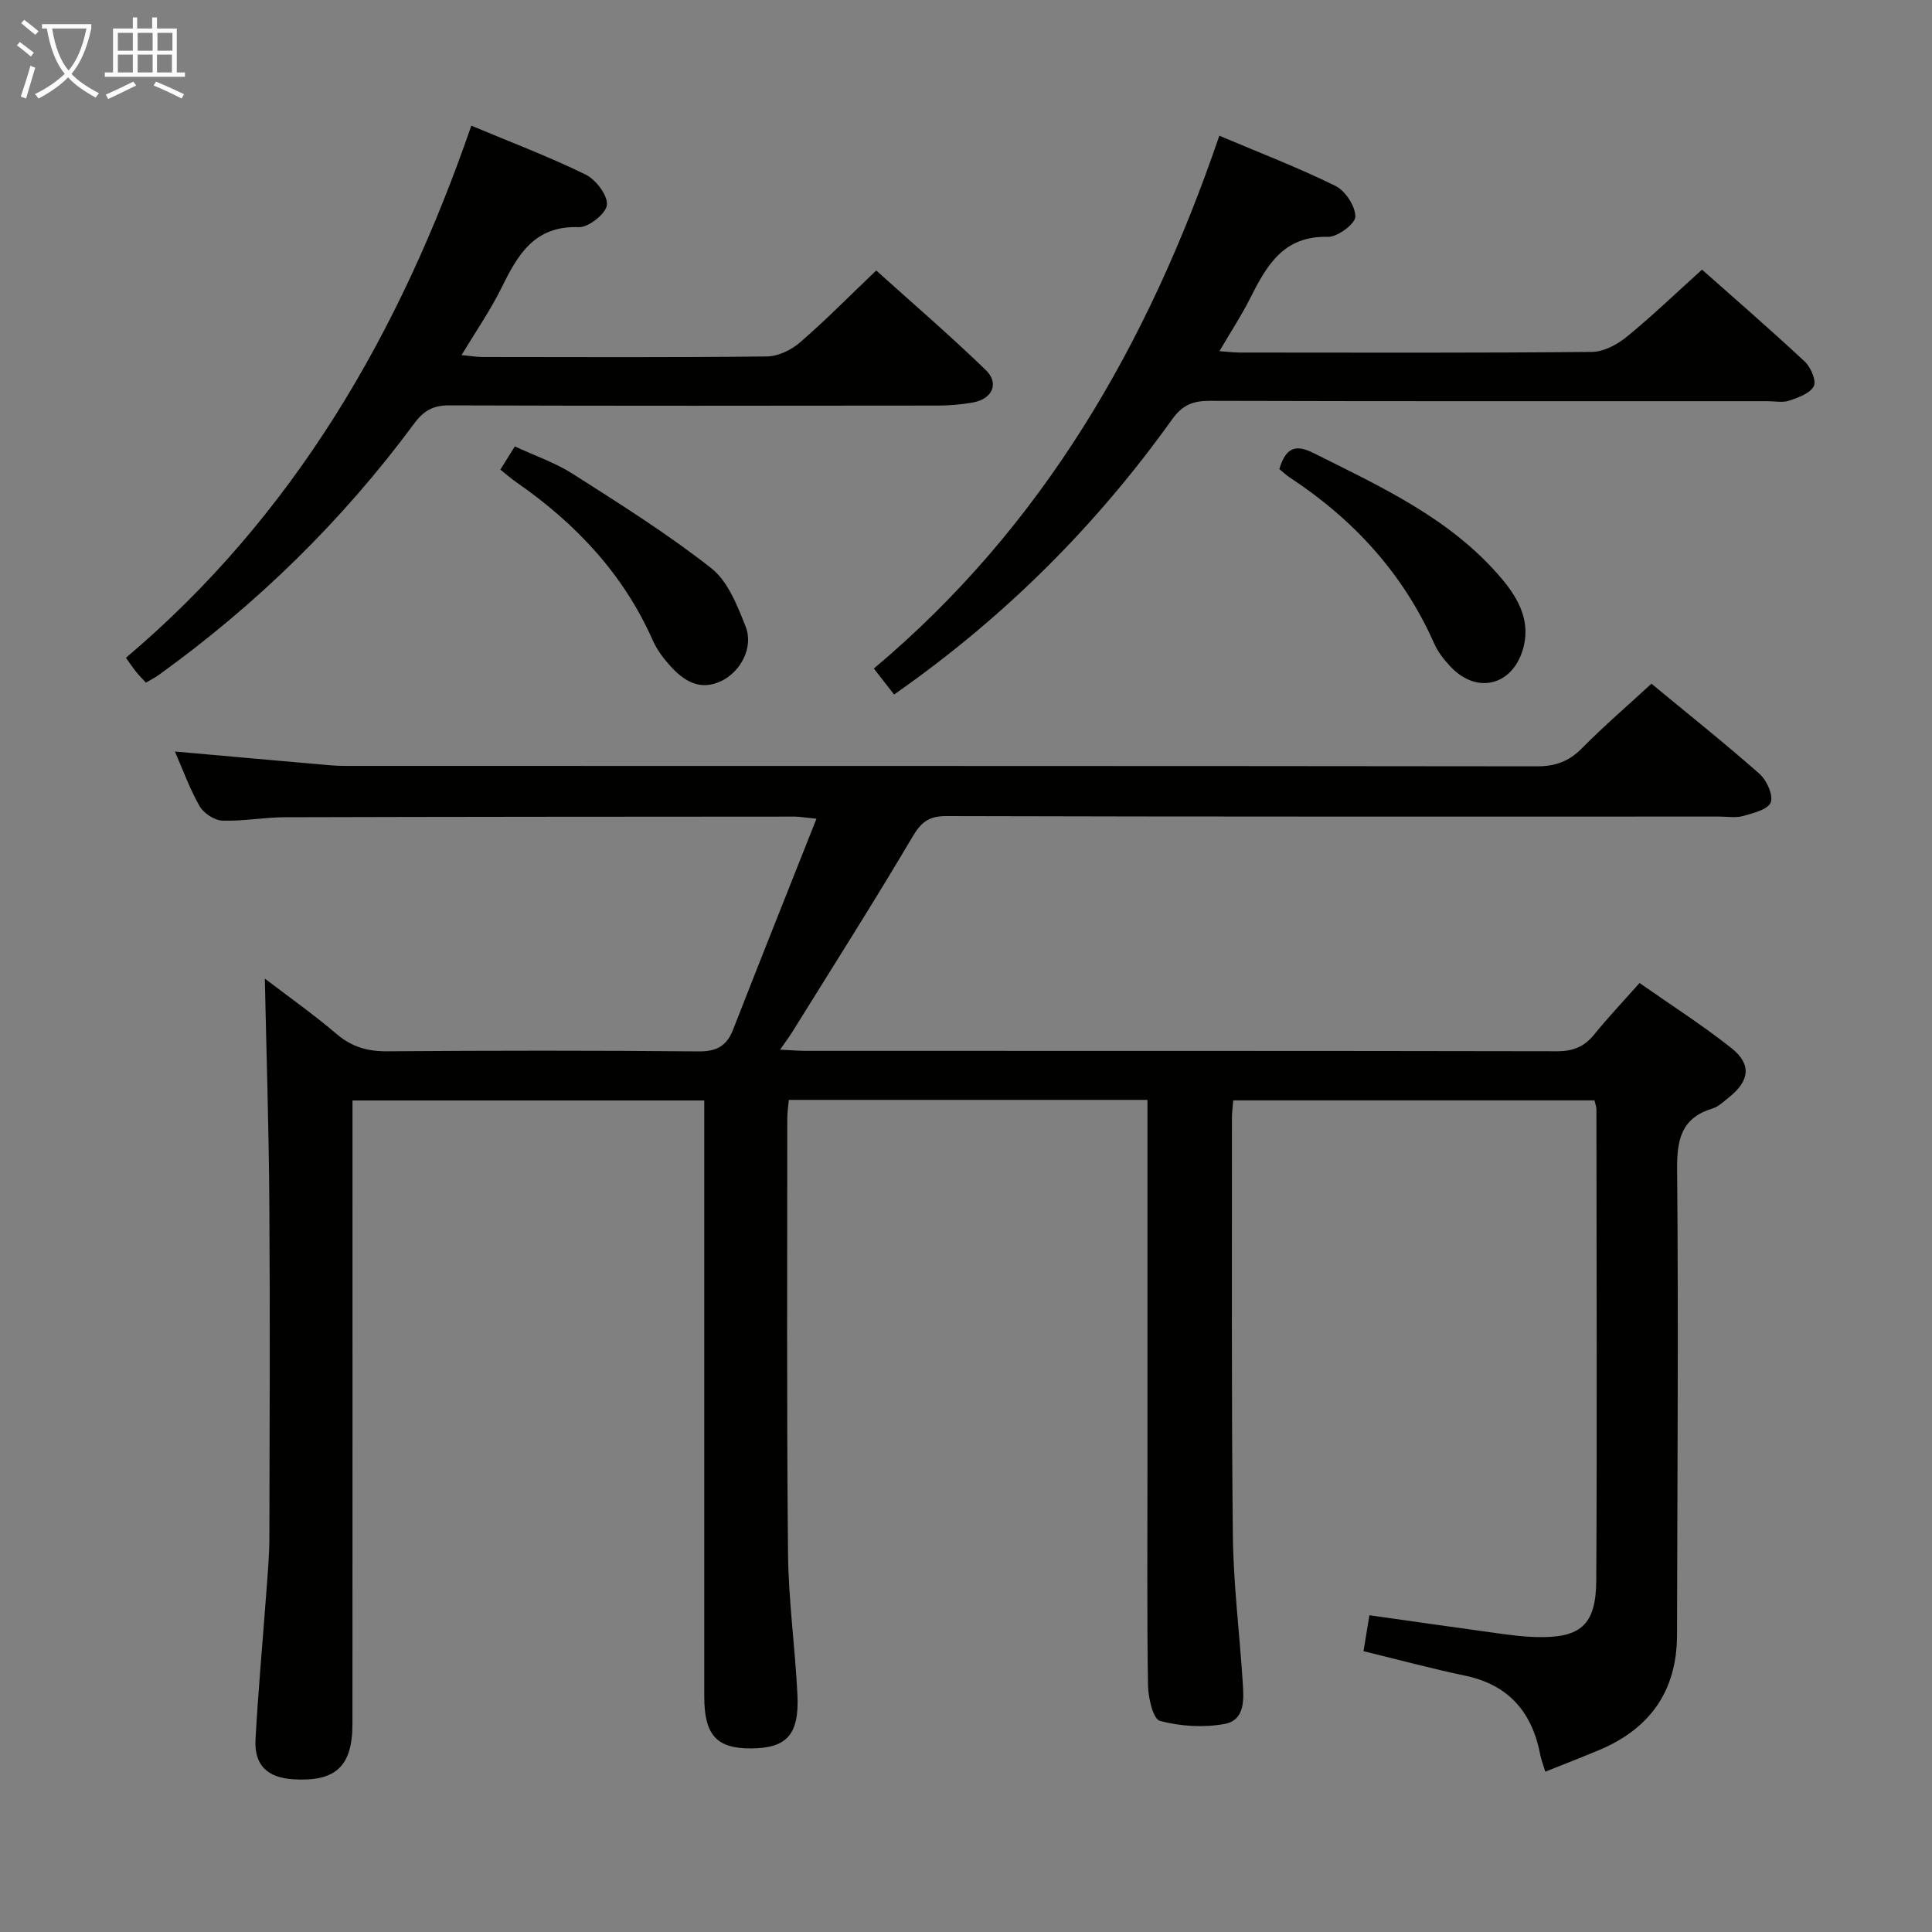 <svg enable-background="new 0 0 400 400" viewBox="0 0 400 400" xmlns="http://www.w3.org/2000/svg"><rect x="0" y="0" width="400" height="400" fill="#808080" stroke="none"/><g fill="#010100"><path d="m319.94 366.81c-.53-1.74-.85-2.5-1-3.29-1.65-8.88-6.44-14.67-15.6-16.59-6.96-1.46-13.84-3.32-21.04-5.07.39-2.38.78-4.72 1.22-7.44 9.2 1.3 18.04 2.57 26.89 3.78 2.47.34 4.95.66 7.44.73 9.35.29 12.59-2.38 12.64-11.77.18-32.5.05-65 .03-97.5 0-.48-.2-.96-.4-1.84-24.83 0-49.7 0-74.79 0-.1 1.31-.27 2.44-.27 3.57.02 28.83-.12 57.67.19 86.5.11 10.12 1.39 20.23 2.04 30.35.23 3.52.56 7.9-3.78 8.69-4.32.78-9.12.5-13.36-.64-1.42-.38-2.43-4.81-2.47-7.41-.23-15-.11-30-.11-45 0-23.33 0-46.67 0-70 0-1.95 0-3.91 0-6.16-25.04 0-49.46 0-74.25 0-.12 1.32-.32 2.58-.32 3.84 0 30-.14 60 .15 90 .09 9.79 1.48 19.56 1.95 29.36.39 8.27-2.25 11.05-9.66 11.07-7.1.02-9.63-2.78-9.63-10.75-.01-39 0-78 0-117 0-1.99 0-3.98 0-6.4-24.33 0-48.37 0-72.83 0v6.08c0 41 .01 82-.01 123 0 8.81-3.49 12.02-12.3 11.46-5.31-.34-8.06-2.93-7.77-8.23.55-10.12 1.49-20.23 2.23-30.34.28-3.81.63-7.63.64-11.45.06-23.17.15-46.33-.01-69.5-.1-15.28-.6-30.56-.93-46.25 4.84 3.7 10.03 7.36 14.85 11.46 3.14 2.67 6.38 3.62 10.46 3.59 21.5-.16 43-.18 64.5.02 3.75.03 5.82-1.12 7.15-4.54 5.6-14.35 11.32-28.66 17.25-43.63-2.42-.24-3.5-.44-4.58-.44-35.17.02-70.33.03-105.5.13-4.31.01-8.64.86-12.93.7-1.64-.06-3.86-1.52-4.7-2.98-2.05-3.58-3.45-7.53-5.12-11.33 9.76.87 19.4 1.74 29.05 2.58 1.98.17 3.97.4 5.96.4 82.33.02 164.66-.01 247 .09 3.79 0 6.58-1 9.25-3.69 4.54-4.59 9.44-8.81 14.44-13.42 7.62 6.3 15.16 12.3 22.37 18.66 1.49 1.32 2.89 4.39 2.33 5.92-.54 1.46-3.61 2.22-5.7 2.81-1.55.44-3.31.12-4.98.12-53.33 0-106.67.05-160-.1-3.74-.01-5.27 1.34-7.09 4.43-8.03 13.58-16.5 26.89-24.82 40.29-.6.97-1.29 1.88-2.51 3.64 2.26.11 3.8.25 5.34.25 51.83.01 103.67-.02 155.5.08 3.33.01 5.66-.93 7.72-3.48 2.82-3.48 5.91-6.74 9.38-10.65 6.44 4.52 12.99 8.69 19.04 13.49 4.24 3.37 3.74 6.82-.61 10.25-1.04.82-2.08 1.86-3.29 2.23-6.39 1.94-7.41 6.27-7.36 12.51.29 32.16.04 64.32-.02 96.49-.02 11.65-5.64 19.49-16.27 23.9-3.47 1.45-6.98 2.81-11 4.42z"/><path d="m185.11 143.79c-1.54-1.98-2.75-3.53-4.19-5.38 34.95-29.32 56.8-67.17 71.53-110.31 8.27 3.5 16.32 6.59 24.02 10.38 2.06 1.01 4.16 4.21 4.14 6.38-.01 1.48-3.71 4.24-5.69 4.18-9.28-.26-12.72 6.04-16.15 12.83-1.78 3.53-3.97 6.85-6.3 10.83 1.69.12 2.91.29 4.13.29 24.32.02 48.65.1 72.97-.13 2.45-.02 5.26-1.52 7.24-3.14 5.28-4.31 10.2-9.05 15.57-13.9 6.5 5.77 14.01 12.27 21.28 19.04 1.24 1.16 2.44 3.97 1.87 5.09-.77 1.5-3.21 2.36-5.1 3-1.35.46-2.97.11-4.47.11-38.48 0-76.97.04-115.45-.07-3.46-.01-5.66.8-7.81 3.8-15.81 22.11-34.8 41.09-57.59 57z"/><path d="m97.58 26.02c8.17 3.42 16.08 6.41 23.64 10.11 2.13 1.04 4.59 4.24 4.44 6.27-.13 1.76-3.79 4.71-5.79 4.63-9.34-.36-12.73 5.85-16.13 12.73-2.26 4.57-5.2 8.81-8.18 13.75 1.83.18 3.05.4 4.27.4 19.66.02 39.32.11 58.98-.11 2.31-.03 5.03-1.35 6.83-2.91 5.28-4.57 10.19-9.56 15.77-14.89 7.29 6.57 15.2 13.37 22.68 20.61 2.85 2.76 1.37 6-2.66 6.72-2.44.44-4.95.64-7.43.64-33.65.04-67.31.07-100.96-.04-3.36-.01-5.29 1.06-7.31 3.79-14.86 20.09-32.54 37.38-52.82 51.99-.79.57-1.66 1.01-2.7 1.63-.76-.84-1.45-1.52-2.05-2.27-.62-.77-1.17-1.61-2.09-2.88 34.74-29.36 56.69-67.18 71.51-110.17z"/><path d="m103.59 97.23c.95-1.51 1.8-2.88 3-4.8 4.09 1.9 8.35 3.35 12.02 5.69 9.74 6.22 19.58 12.39 28.64 19.51 3.46 2.72 5.43 7.78 7.14 12.14 1.67 4.27-1.07 9.34-5.08 11.24-4.4 2.09-7.7-.01-10.52-3.11-1.43-1.58-2.78-3.38-3.64-5.32-6.11-13.8-16.02-24.26-28.26-32.75-1.07-.74-2.06-1.61-3.3-2.6z"/><path d="m264.87 97.12c1.26-4.13 3.07-5.33 7.01-3.36 14.1 7.06 28.52 13.61 38.99 26 3.57 4.22 6.24 9.07 4.33 15.01-2.34 7.25-9.5 8.89-14.8 3.34-1.36-1.42-2.66-3.06-3.45-4.84-6.45-14.58-16.76-25.76-29.96-34.44-.68-.45-1.28-1.02-2.12-1.71z"/></g><path d="m6.4 11.7c-1-.8-1.9-1.6-2.9-2.3l.6-.7c.9.7 1.9 1.4 2.9 2.2zm-2.1 8.3c.7-2.1 1.4-4.2 2-6.4.2.1.6.3 1 .4-.7 2.3-1.3 4.4-1.9 6.4zm3-12.8c-1.1-.9-2.1-1.7-2.9-2.4l.6-.7c1 .8 2 1.5 3 2.4zm1.4-1.3v-.9h10.2v.9c-.9 4.2-2.3 7.3-4.1 9.4 1.3 1.4 3.2 2.7 5.7 4-.2.2-.4.5-.7.9-2.5-1.4-4.4-2.7-5.7-4.2-1.4 1.5-3.5 3-6.1 4.4 0 0 0 0-.1-.1-.3-.4-.5-.7-.7-.8 2.7-1.3 4.7-2.8 6.2-4.2-1.8-2.2-3-5.3-3.7-9.4zm9.2 0h-7.1c.6 3.8 1.7 6.7 3.4 8.7 1.7-2 2.9-4.8 3.7-8.7z" fill="#fafbfa"/><path d="m31.6 3.6h.9v2.3h4.1v9.1h1.7v.9h-16.6v-.9h1.7v-9.1h4.1v-2.3h.9v2.3h3.1v-2.3zm-4 13.3.6.8c-1.9.9-3.8 1.9-5.8 2.8-.2-.3-.3-.6-.5-.9 2-.9 3.9-1.8 5.7-2.7zm-3.2-10.1v3.7h3.1v-3.7zm0 4.5v3.7h3.1v-3.7zm4.1-4.5v3.7h3.1v-3.7zm0 4.5v3.7h3.1v-3.7zm9.1 9.1c-2.1-1.1-4.1-2-5.8-2.7l.5-.8c2.2.9 4.1 1.8 5.8 2.6zm-1.9-13.6h-3.1v3.7h3.1zm-3.2 4.5v3.7h3.1v-3.7z" fill="#fafbfa"/></svg>